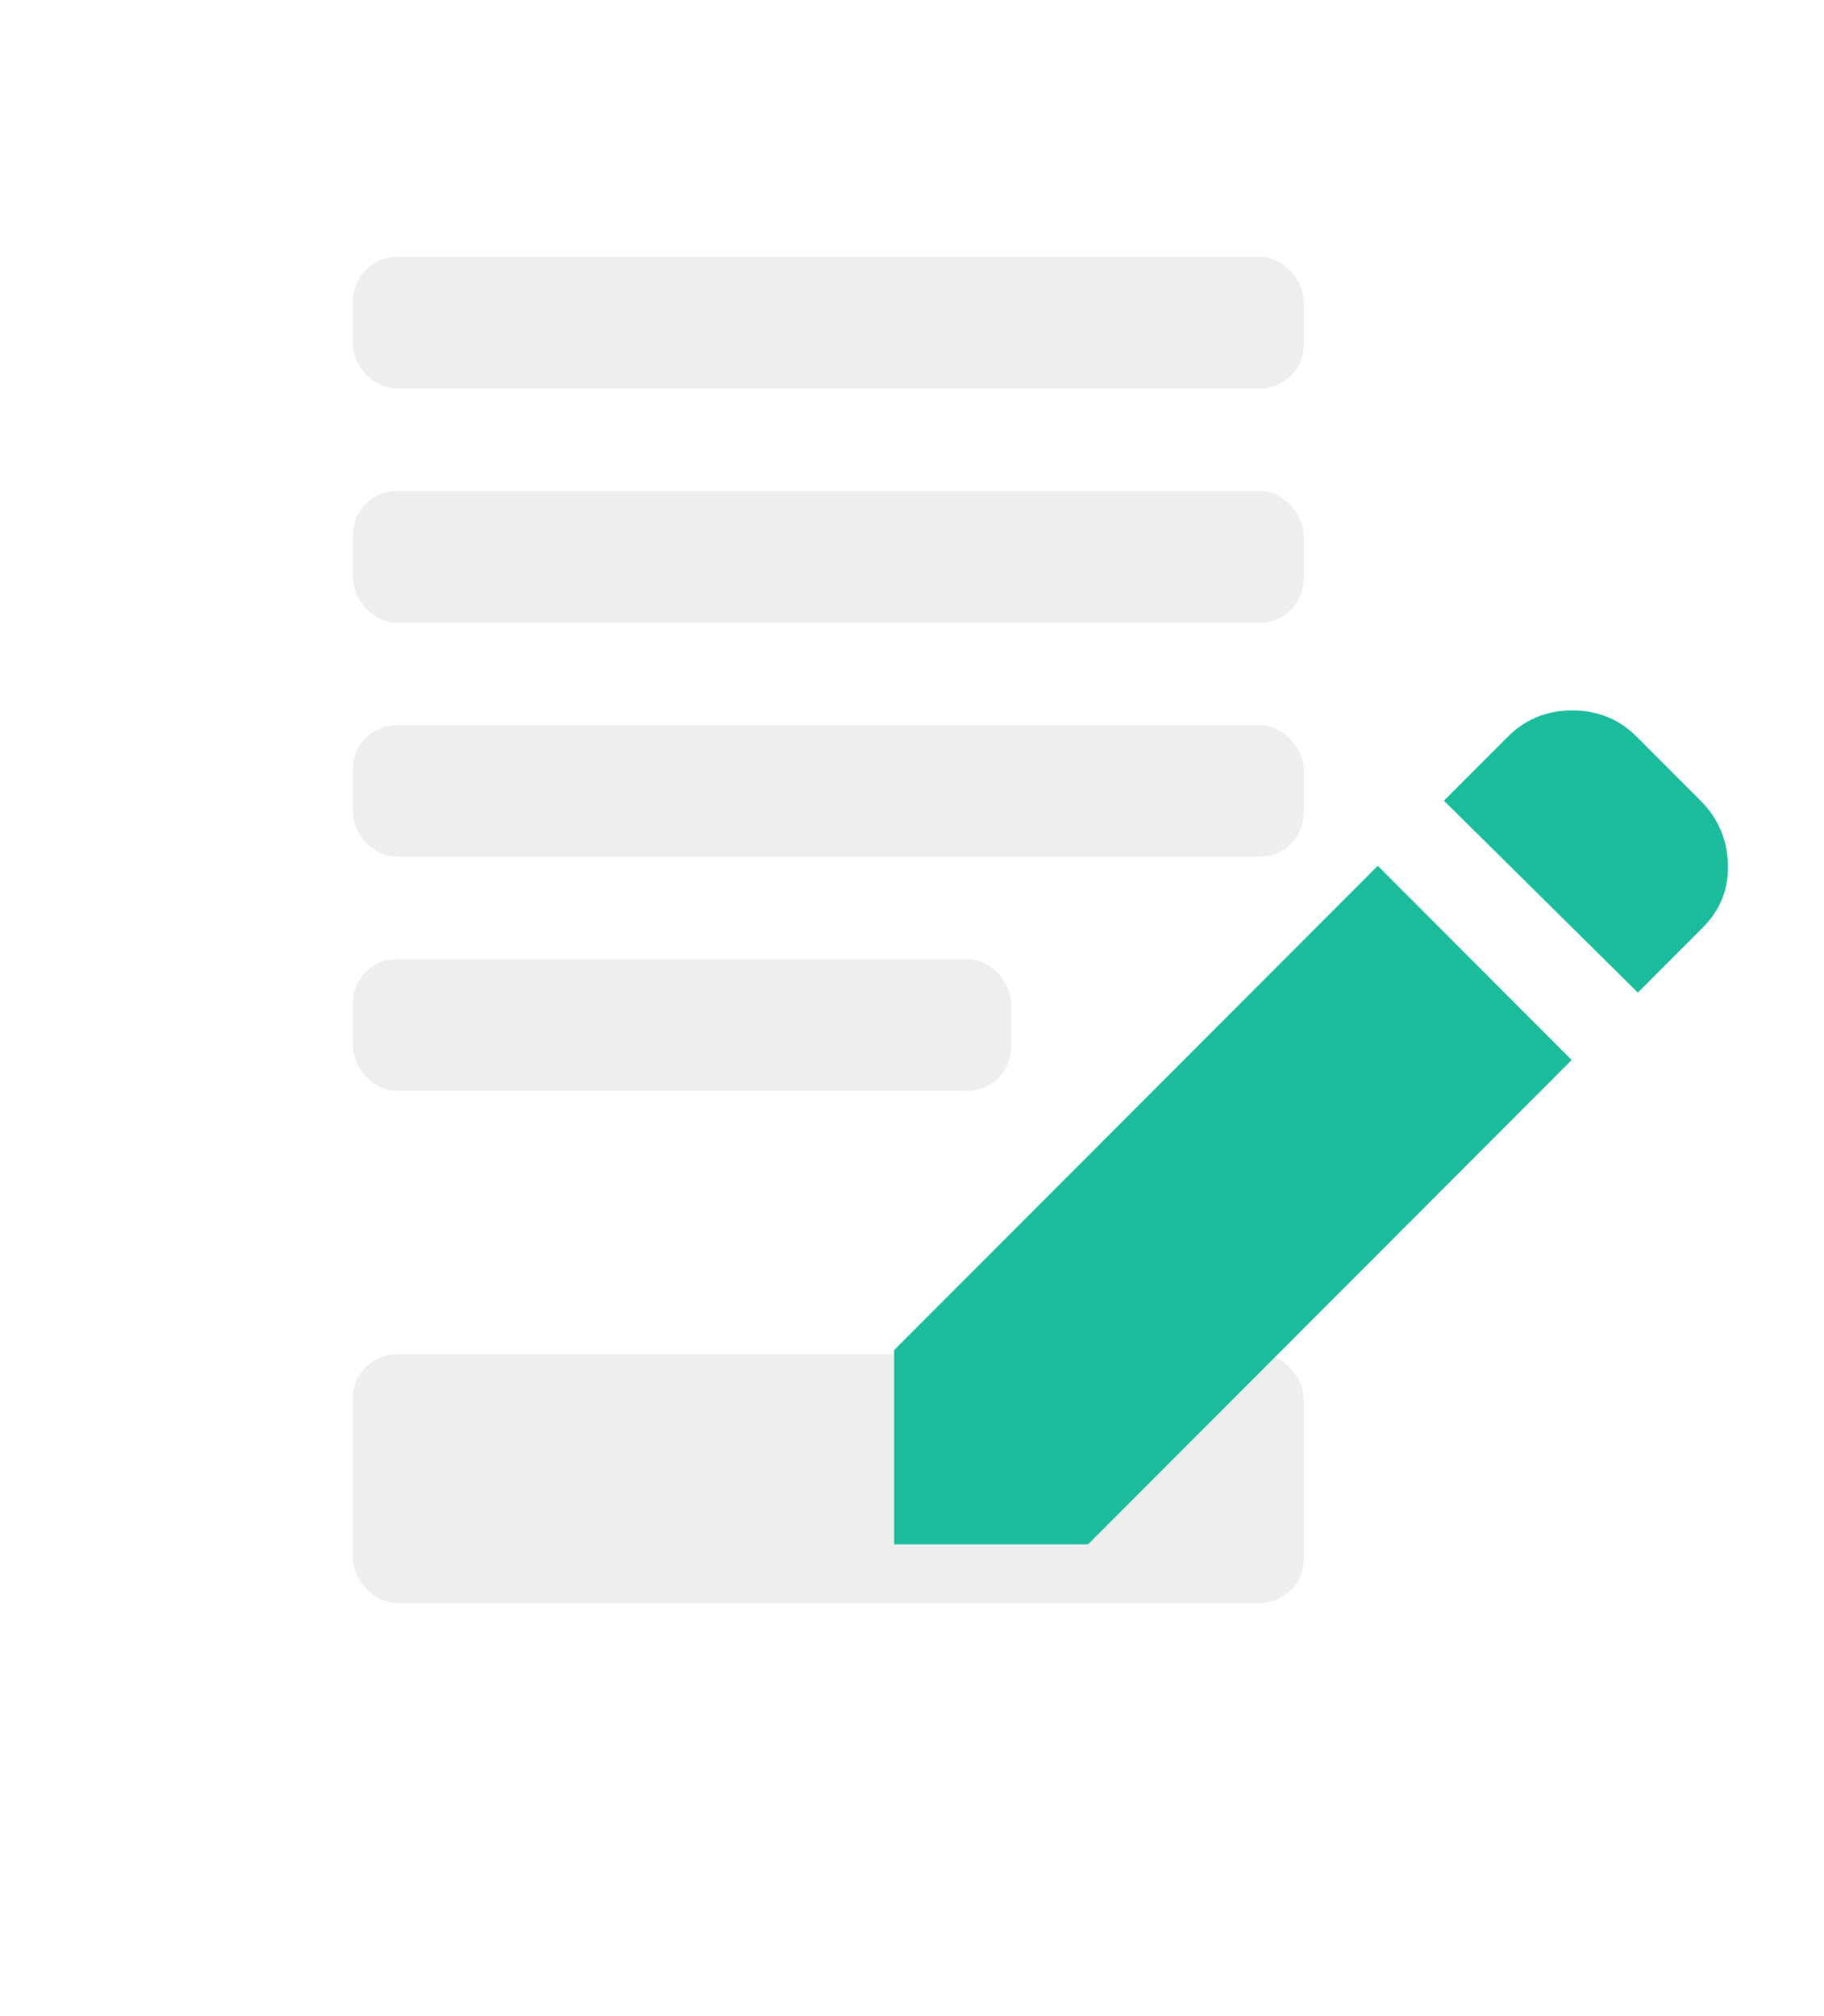  <svg viewBox="0 0 38 42" fill="none" xmlns="http://www.w3.org/2000/svg">
                    <g filter="url(#filter0_d_107_2828)">
                        <rect x="4" y="2" width="26.819" height="34.743" rx="3.048"
                            fill="white" />
                    </g>
                    <rect x="7.352" y="5.352" width="19.809" height="2.743" rx="0.914"
                        fill="#EEEEEE" />
                    <rect x="7.352" y="10.229" width="19.809" height="2.743" rx="0.914"
                        fill="#EEEEEE" />
                    <rect x="7.352" y="15.105" width="19.809" height="2.743" rx="0.914"
                        fill="#EEEEEE" />
                    <rect x="7.352" y="19.981" width="13.714" height="2.743" rx="0.914"
                        fill="#EEEEEE" />
                    <rect x="7.352" y="28.21" width="19.809" height="5.181" rx="0.914"
                        fill="#EEEEEE" />
                    <g filter="url(#filter1_d_107_2828)">
                        <path
                            d="M34.122 19.459L30.082 15.461L31.413 14.128C31.777 13.764 32.225 13.581 32.755 13.581C33.286 13.581 33.734 13.764 34.098 14.128L35.429 15.461C35.793 15.826 35.983 16.266 35.999 16.782C36.015 17.297 35.841 17.738 35.476 18.102L34.122 19.459ZM32.743 20.863L22.668 30.953H18.628V26.907L28.704 16.817L32.743 20.863Z"
                            fill="#1ABC9C" />
                    </g>
                    <defs>
                        <filter id="filter0_d_107_2828" x="0.952" y="0.171" width="32.914" height="40.838"
                            filterUnits="userSpaceOnUse" color-interpolation-filters="sRGB">
                            <feFlood flood-opacity="0" result="BackgroundImageFix" />
                            <feColorMatrix in="SourceAlpha" type="matrix"
                                values="0 0 0 0 0 0 0 0 0 0 0 0 0 0 0 0 0 0 127 0" result="hardAlpha" />
                            <feOffset dy="1.219" />
                            <feGaussianBlur stdDeviation="1.524" />
                            <feComposite in2="hardAlpha" operator="out" />
                            <feColorMatrix type="matrix" values="0 0 0 0 0 0 0 0 0 0 0 0 0 0 0 0 0 0 0.1 0" />
                            <feBlend mode="normal" in2="BackgroundImageFix" result="effect1_dropShadow_107_2828" />
                            <feBlend mode="normal" in="SourceGraphic" in2="effect1_dropShadow_107_2828"
                                result="shape" />
                        </filter>
                        <filter id="filter1_d_107_2828" x="17.41" y="13.581" width="19.81" height="19.81"
                            filterUnits="userSpaceOnUse" color-interpolation-filters="sRGB">
                            <feFlood flood-opacity="0" result="BackgroundImageFix" />
                            <feColorMatrix in="SourceAlpha" type="matrix"
                                values="0 0 0 0 0 0 0 0 0 0 0 0 0 0 0 0 0 0 127 0" result="hardAlpha" />
                            <feOffset dy="1.219" />
                            <feGaussianBlur stdDeviation="0.61" />
                            <feComposite in2="hardAlpha" operator="out" />
                            <feColorMatrix type="matrix" values="0 0 0 0 0 0 0 0 0 0 0 0 0 0 0 0 0 0 0.25 0" />
                            <feBlend mode="normal" in2="BackgroundImageFix" result="effect1_dropShadow_107_2828" />
                            <feBlend mode="normal" in="SourceGraphic" in2="effect1_dropShadow_107_2828"
                                result="shape" />
                        </filter>
                    </defs>
                </svg>